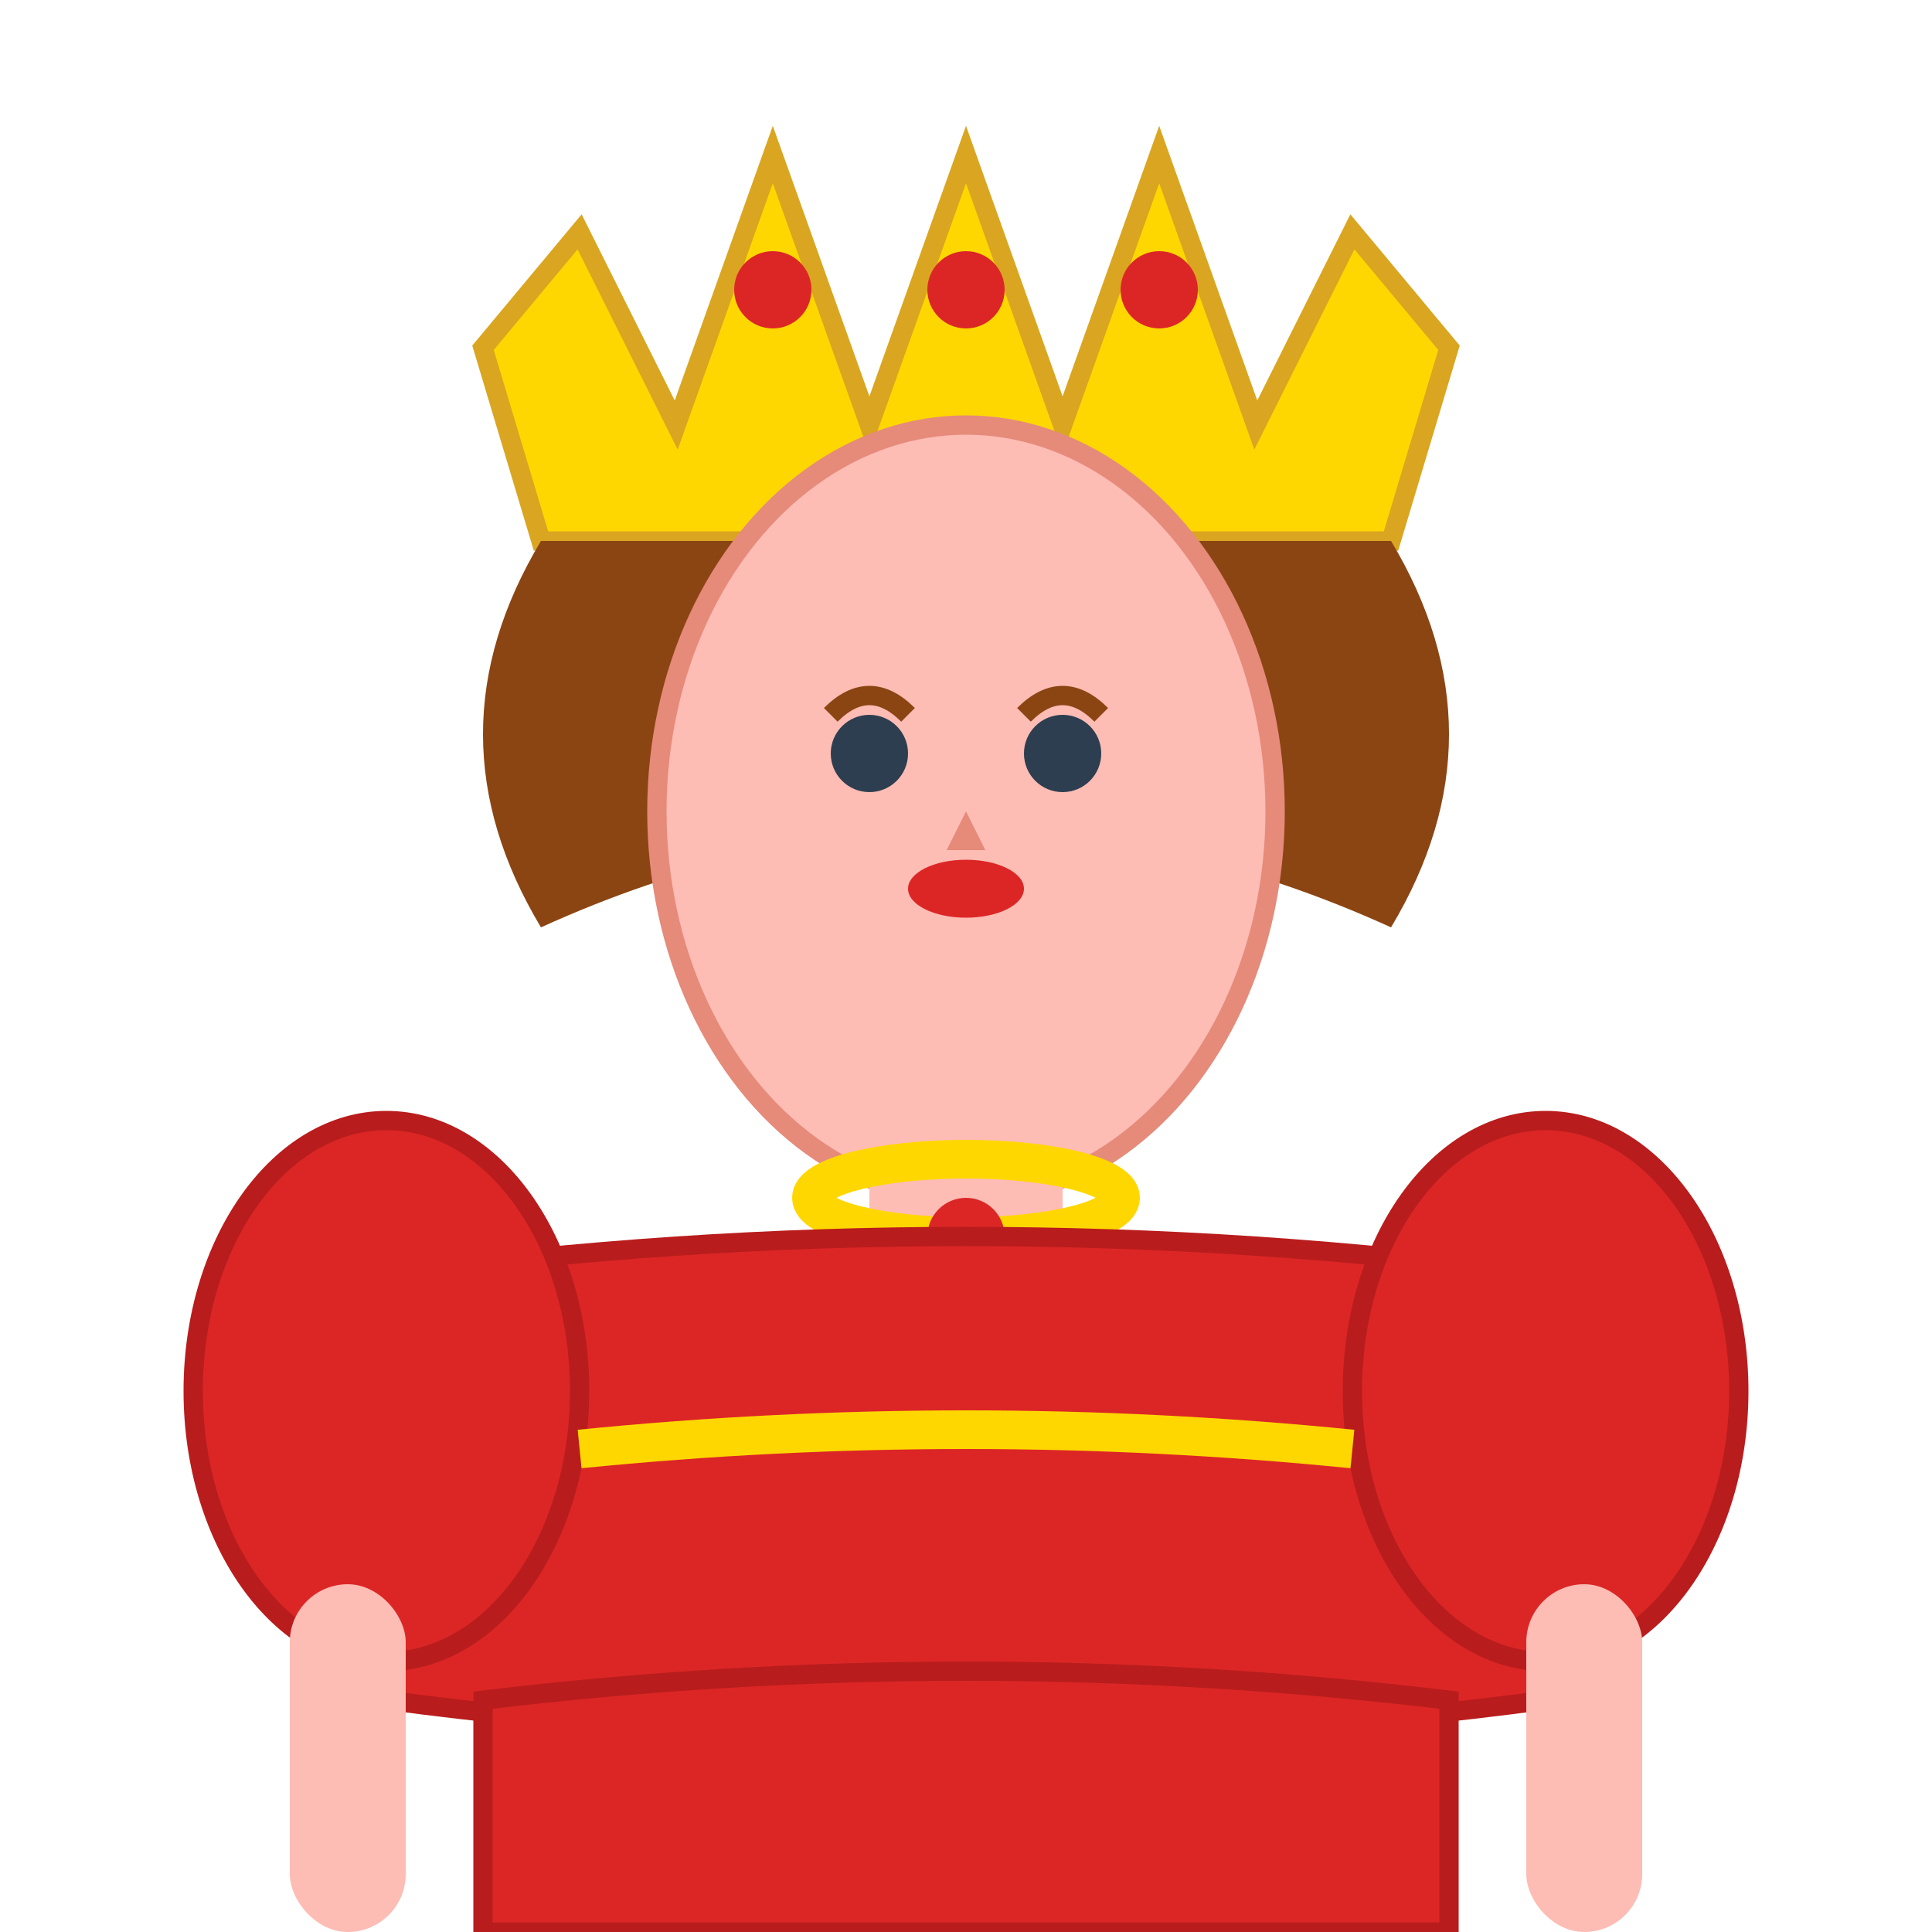 <svg viewBox="0 0 100 100" xmlns="http://www.w3.org/2000/svg">
  <!-- Crown -->
  <path d="M25 18 L30 12 L35 22 L40 8 L45 22 L50 8 L55 22 L60 8 L65 22 L70 12 L75 18 L72 28 L28 28 Z" 
        fill="#FFD700" stroke="#DAA520" stroke-width="1"/>
  
  <!-- Crown jewels -->
  <circle cx="40" cy="15" r="2" fill="#DC2626"/>
  <circle cx="50" cy="15" r="2" fill="#DC2626"/>
  <circle cx="60" cy="15" r="2" fill="#DC2626"/>

  <!-- Hair -->
  <path d="M28 28 Q22 38 28 48 Q50 38 72 48 Q78 38 72 28" fill="#8B4513"/>
  
  <!-- Face -->
  <ellipse cx="50" cy="42" rx="16" ry="20" fill="#FDBCB4" stroke="#E68A7A" stroke-width="1"/>

  <!-- Eyes -->
  <circle cx="45" cy="39" r="2" fill="#2C3E50"/>
  <circle cx="55" cy="39" r="2" fill="#2C3E50"/>
  <path d="M43 37 Q45 35 47 37" stroke="#8B4513" stroke-width="1" fill="none"/>
  <path d="M53 37 Q55 35 57 37" stroke="#8B4513" stroke-width="1" fill="none"/>

  <!-- Nose -->
  <path d="M50 42 L49 44 L51 44 Z" fill="#E68A7A"/>

  <!-- Lips -->
  <ellipse cx="50" cy="46" rx="3" ry="1.5" fill="#DC2626"/>
  
  <!-- Neck -->
  <rect x="45" y="58" width="10" height="8" fill="#FDBCB4"/>
  
  <!-- Necklace -->
  <ellipse cx="50" cy="62" rx="8" ry="2" fill="none" stroke="#FFD700" stroke-width="2"/>
  <circle cx="50" cy="64" r="2" fill="#DC2626"/>

  <!-- Gown bodice -->
  <path d="M20 66 Q50 62 80 66 L80 88 Q50 92 20 88 Z" fill="#DC2626" stroke="#B91C1C" stroke-width="1"/>
  
  <!-- Sleeves -->
  <ellipse cx="20" cy="72" rx="10" ry="14" fill="#DC2626" stroke="#B91C1C" stroke-width="1"/>
  <ellipse cx="80" cy="72" rx="10" ry="14" fill="#DC2626" stroke="#B91C1C" stroke-width="1"/>
  
  <!-- Arms -->
  <rect x="15" y="82" width="6" height="18" fill="#FDBCB4" rx="3"/>
  <rect x="79" y="82" width="6" height="18" fill="#FDBCB4" rx="3"/>
  
  <!-- Gown skirt -->
  <path d="M25 88 Q50 85 75 88 L75 100 L25 100 Z" fill="#DC2626" stroke="#B91C1C" stroke-width="1"/>
  
  <!-- Decorative trim -->
  <path d="M30 75 Q50 73 70 75" stroke="#FFD700" stroke-width="2" fill="none"/>
</svg>